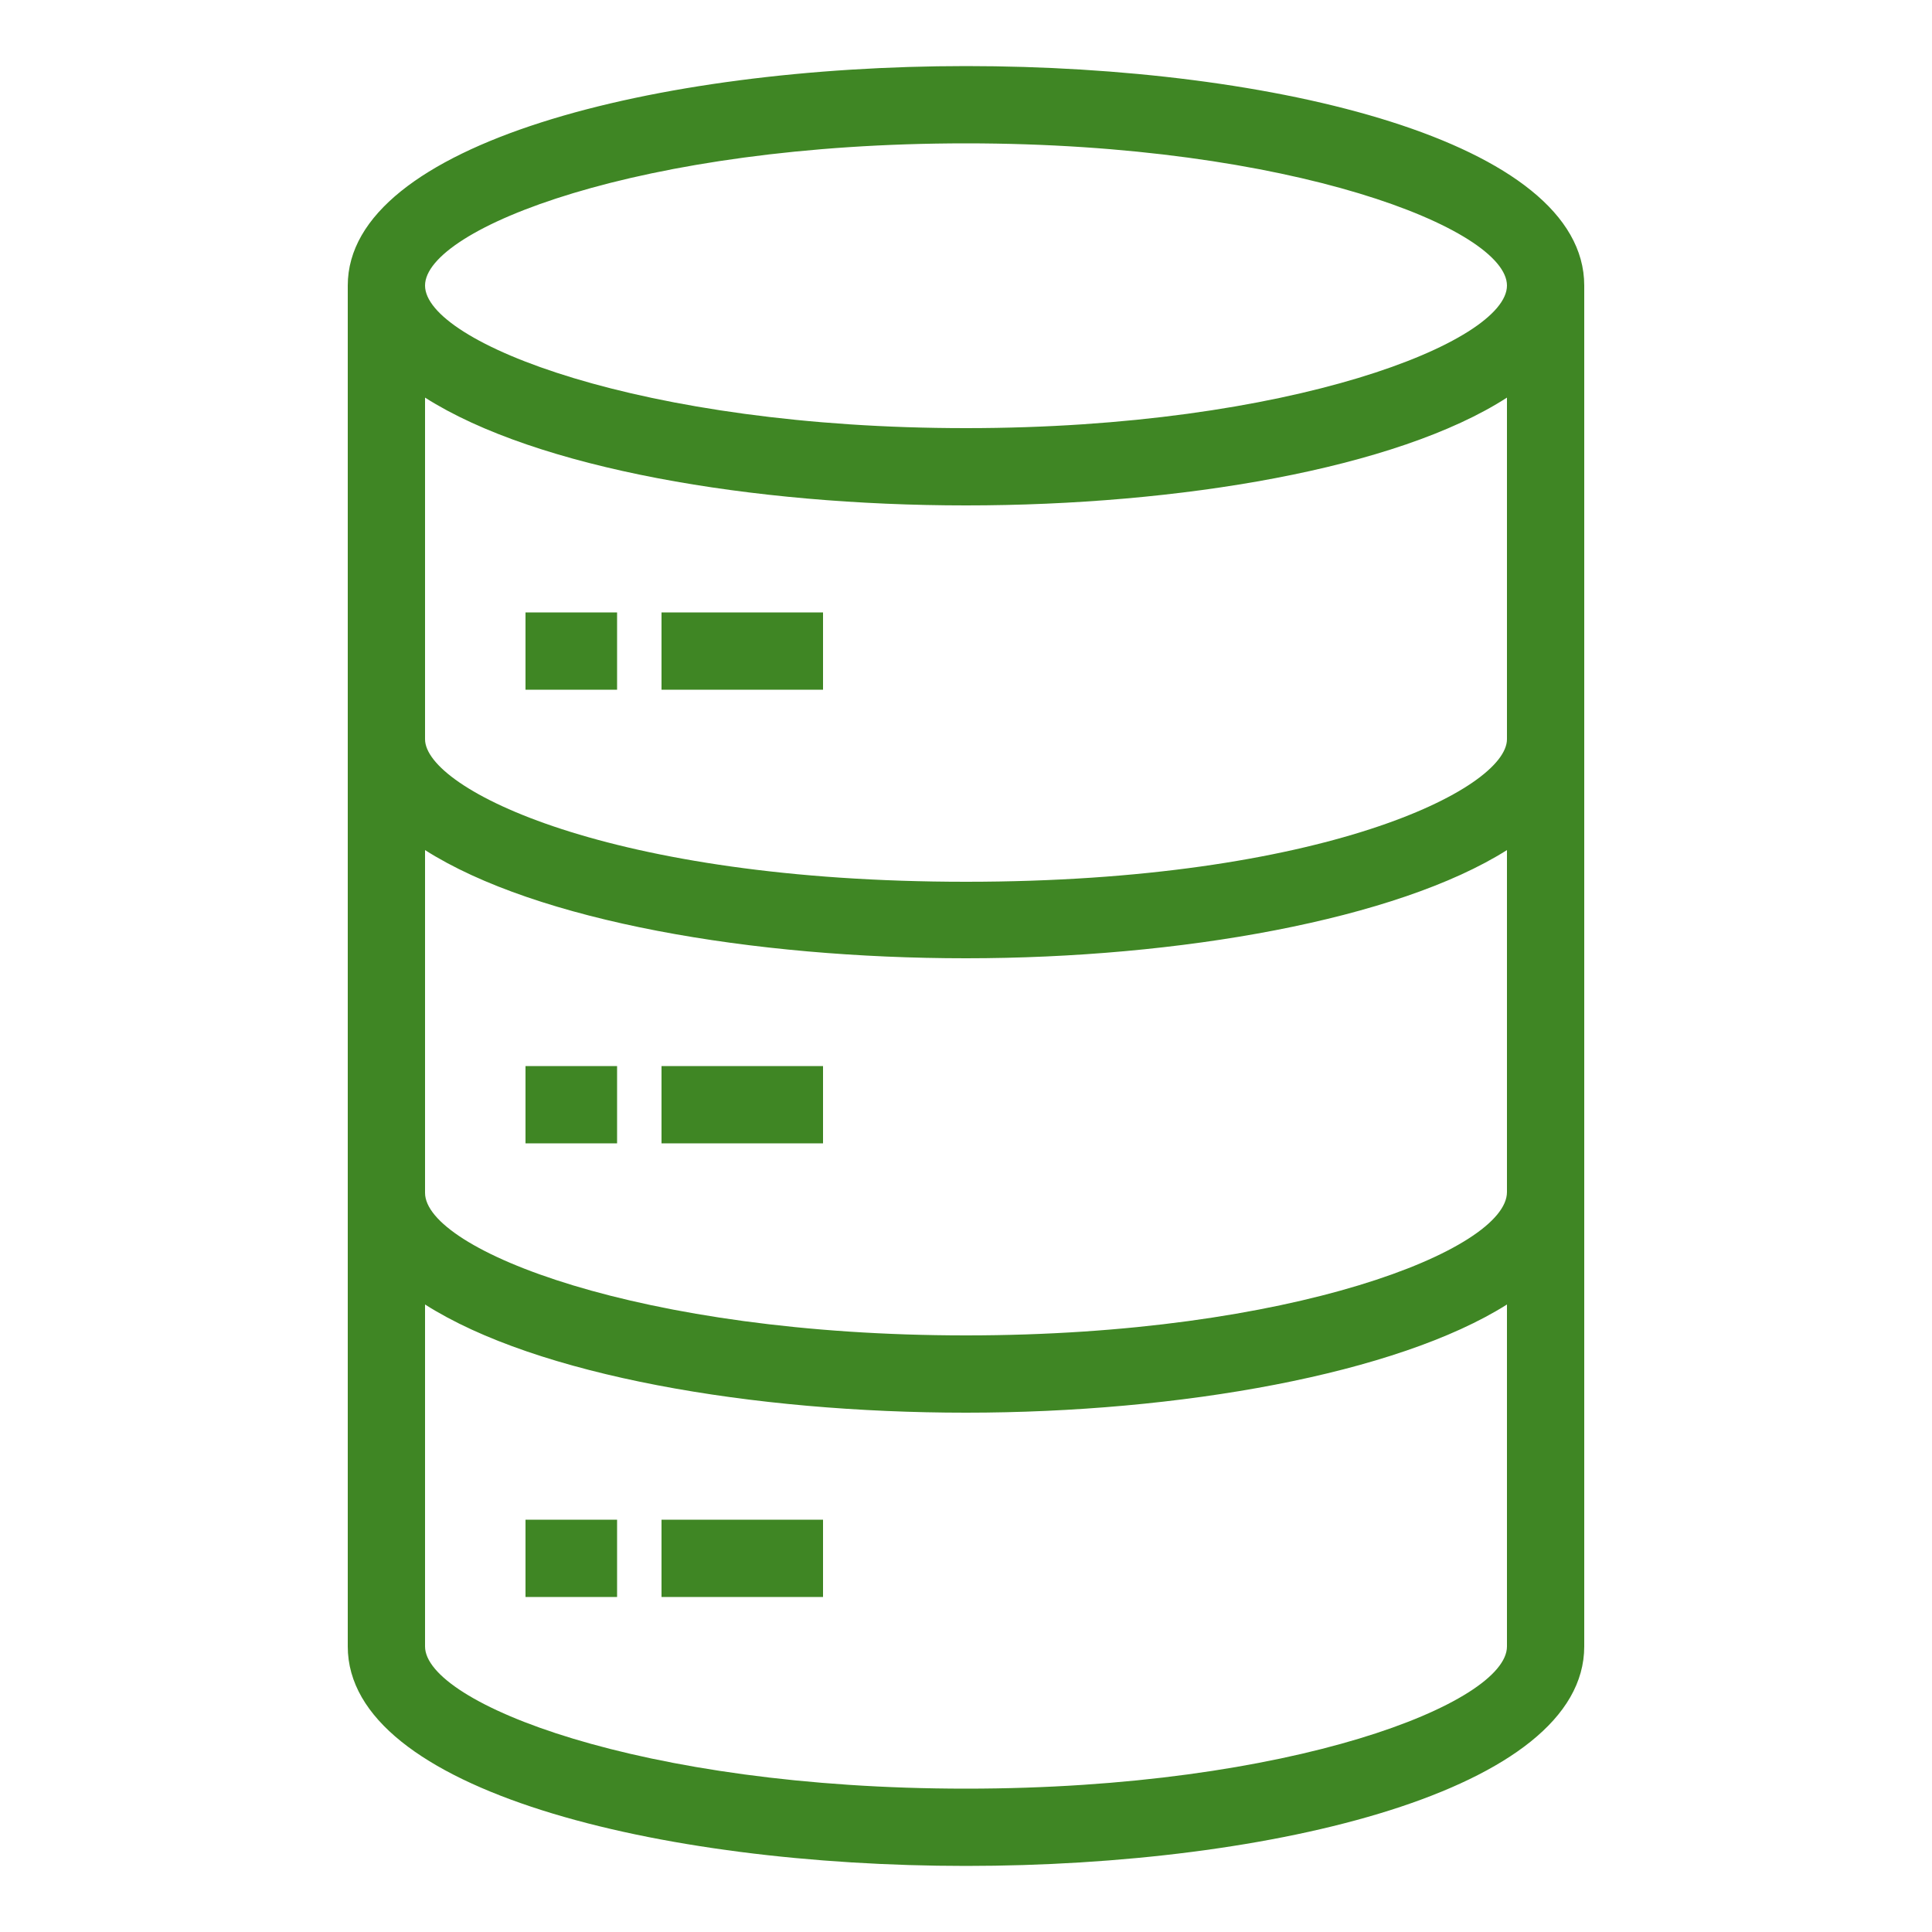 <svg xmlns="http://www.w3.org/2000/svg" viewBox="0 0 50 50"><defs><style>.cls-1{fill:#3f8624;}</style></defs><title>AWS-IoT-Analytics_Data-Store_light-bg</title><g id="Working"><path class="cls-1" d="M25,1.71c-8,0-16,2-16,5.68V42.61c0,3.73,8.07,5.68,16,5.68s16-1.95,16-5.68V7.39C41,3.66,33,1.71,25,1.71Zm0,2c8.44,0,14,2.22,14,3.68s-5.6,3.69-14,3.69S11,8.86,11,7.39,16.56,3.71,25,3.71Zm0,42.58c-8.44,0-14-2.22-14-3.68V33.76c2.89,1.84,8.48,2.8,14,2.8s11.15-1,14-2.8v8.85C39,44.07,33.44,46.29,25,46.29Zm0-11.73c-8.44,0-14-2.22-14-3.69V22c2.89,1.84,8.48,2.8,14,2.8s11.15-1,14-2.8v8.85C39,32.34,33.44,34.56,25,34.56Zm0-11.74c-9.22,0-14-2.4-14-3.69V10.29c2.89,1.84,8.48,2.79,14,2.79s11.15-.95,14-2.79v8.84C39,20.42,34.22,22.82,25,22.82Z"/><rect class="cls-1" x="13.6" y="15.85" width="2.37" height="2"/><rect class="cls-1" x="13.6" y="27.59" width="2.37" height="2"/><rect class="cls-1" x="13.6" y="39.33" width="2.37" height="2"/><rect class="cls-1" x="17.12" y="15.85" width="4.18" height="2"/><rect class="cls-1" x="17.12" y="27.59" width="4.18" height="2"/><rect class="cls-1" x="17.12" y="39.33" width="4.18" height="2"/></g></svg>